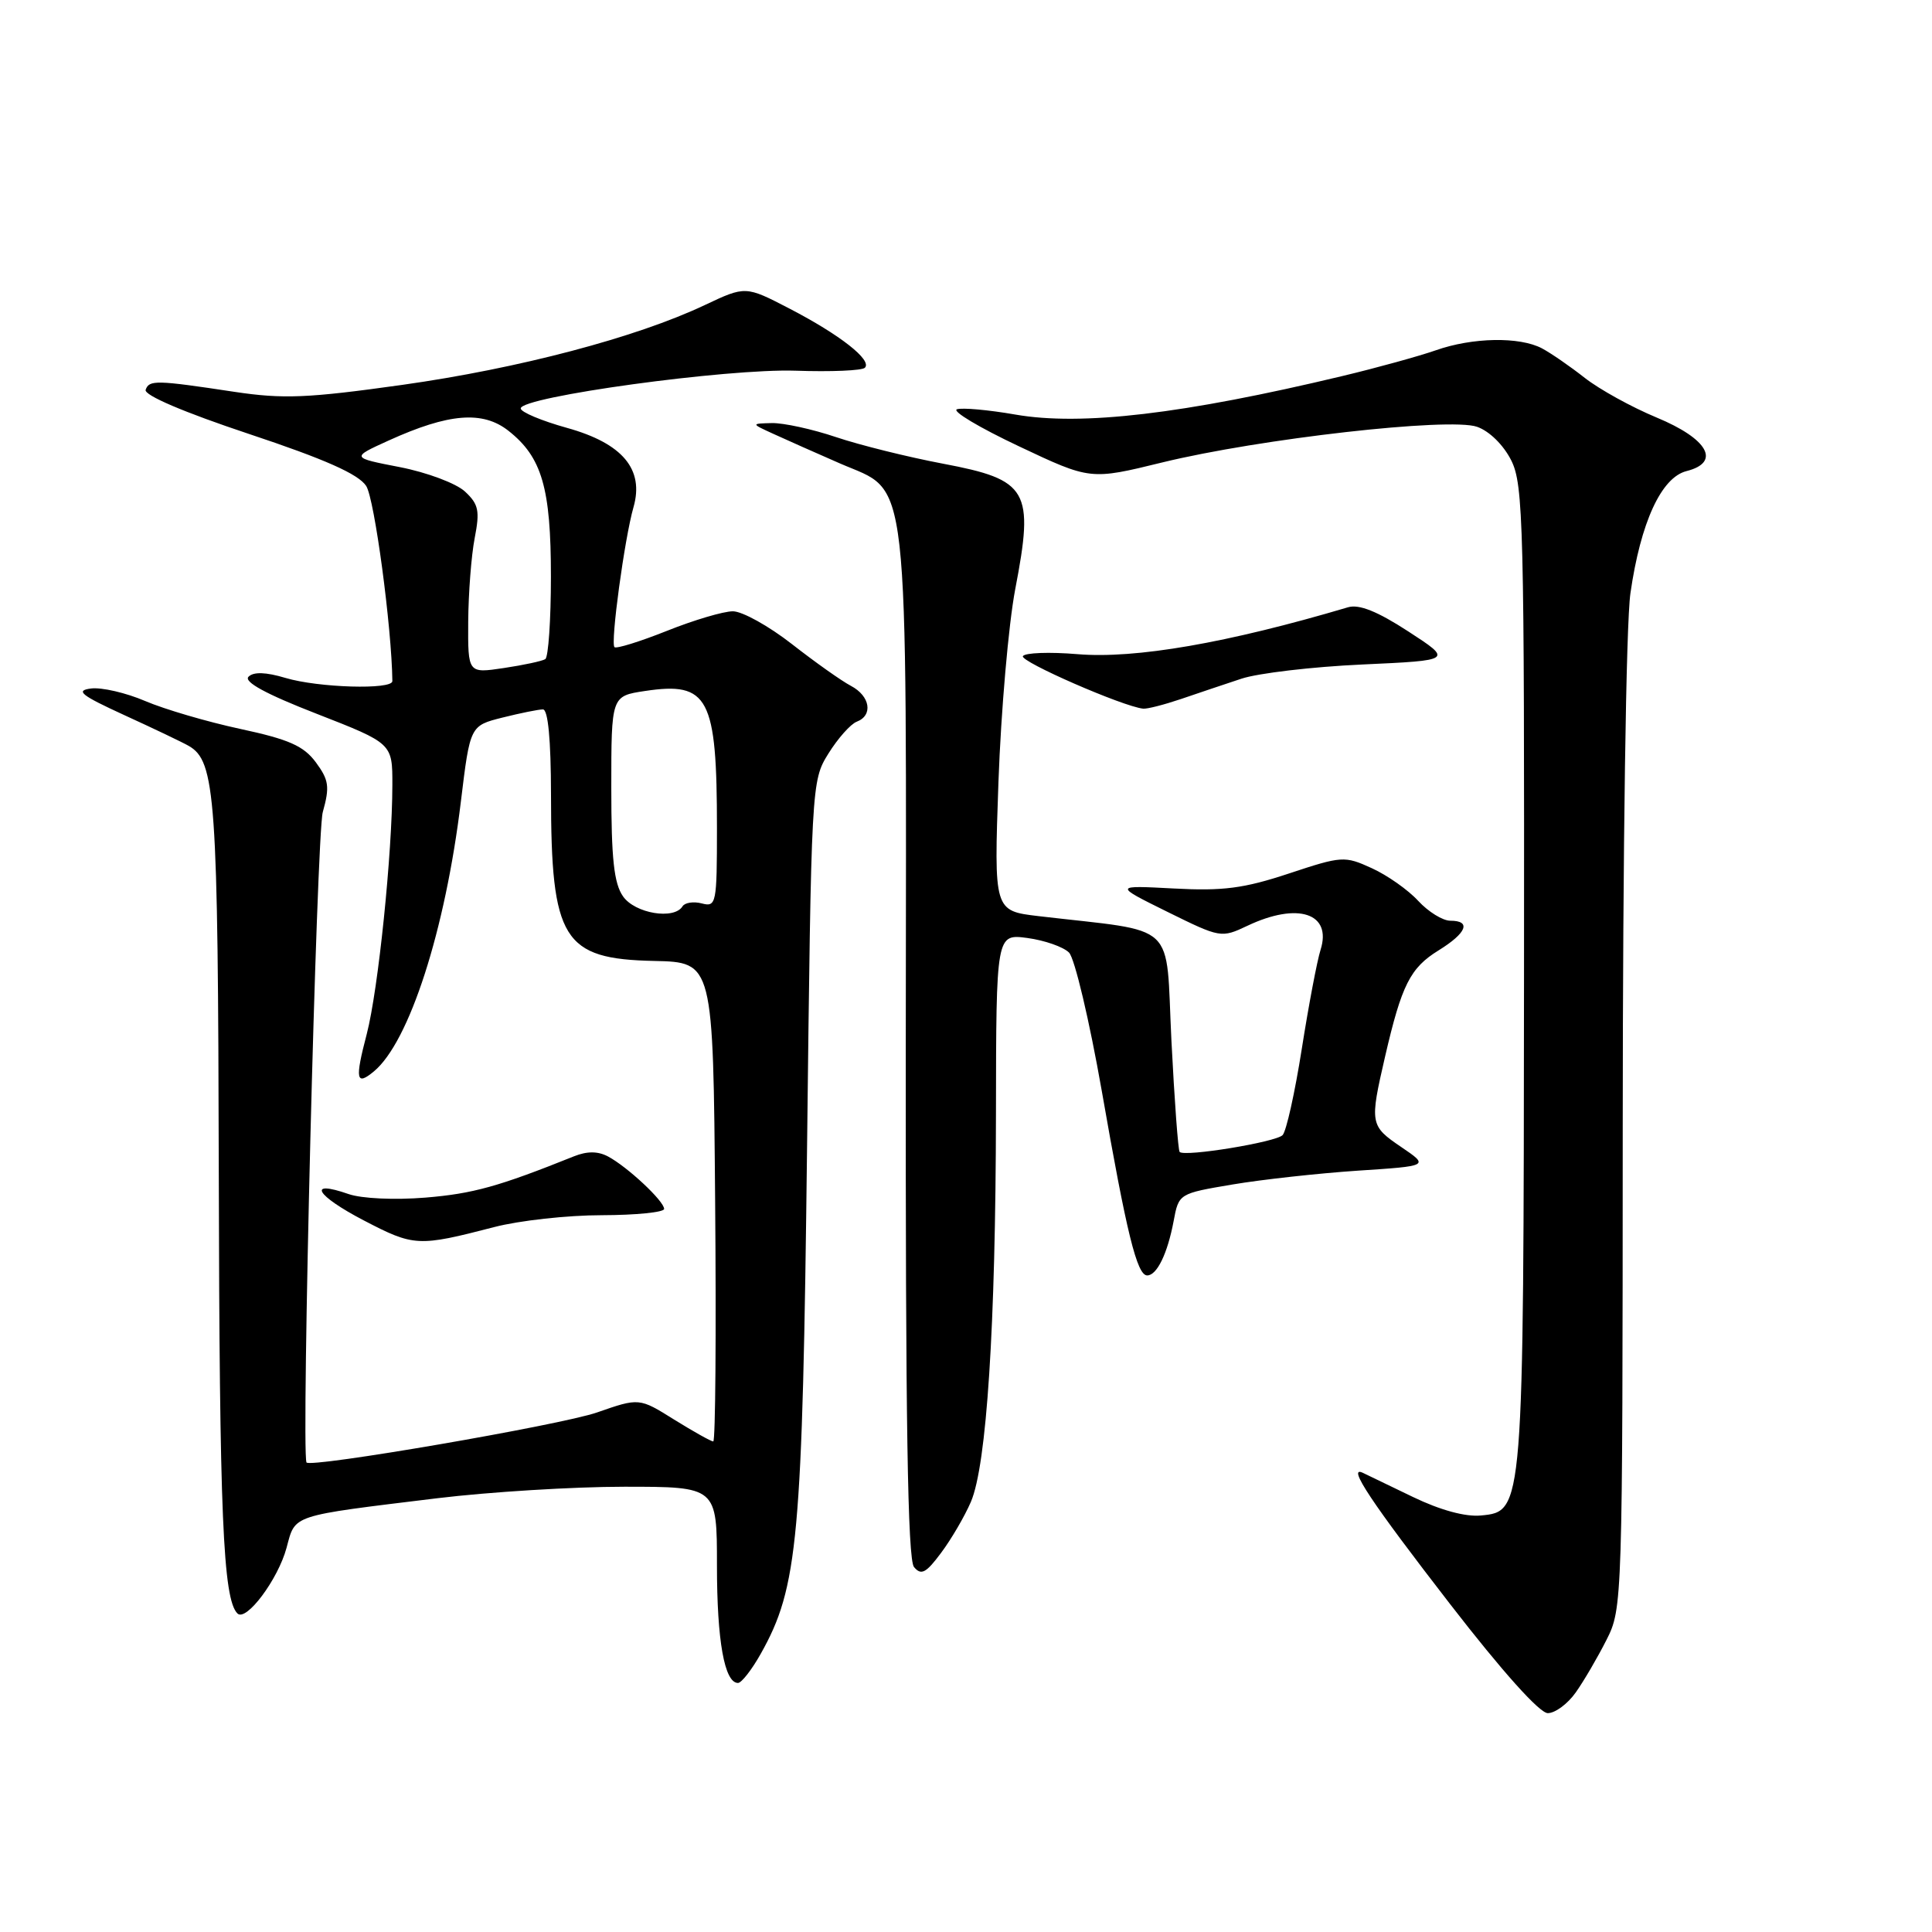 <?xml version="1.0" encoding="UTF-8" standalone="no"?>
<!DOCTYPE svg PUBLIC "-//W3C//DTD SVG 1.1//EN" "http://www.w3.org/Graphics/SVG/1.1/DTD/svg11.dtd" >
<svg xmlns="http://www.w3.org/2000/svg" xmlns:xlink="http://www.w3.org/1999/xlink" version="1.1" viewBox="0 0 256 256">
 <g >
 <path fill="currentColor"
d=" M 208.80 224.25 C 209.87 222.74 211.70 219.61 212.87 217.29 C 214.98 213.13 215.00 212.38 215.02 149.29 C 215.03 112.32 215.46 82.60 216.04 78.61 C 217.39 69.21 220.13 63.26 223.48 62.42 C 228.07 61.26 226.33 58.15 219.50 55.32 C 216.20 53.95 211.93 51.59 210.00 50.08 C 208.07 48.56 205.52 46.80 204.32 46.16 C 201.35 44.59 195.11 44.70 190.24 46.42 C 188.03 47.19 182.46 48.73 177.86 49.83 C 156.79 54.87 143.30 56.46 134.53 54.93 C 130.98 54.31 127.50 54.00 126.80 54.23 C 126.10 54.47 129.79 56.67 135.00 59.13 C 144.48 63.61 144.48 63.61 153.99 61.28 C 166.87 58.13 192.04 55.28 195.71 56.55 C 197.35 57.12 199.22 58.96 200.25 61.01 C 201.86 64.23 201.99 69.52 201.94 129.00 C 201.88 200.32 201.89 200.27 196.23 200.81 C 194.17 201.01 190.84 200.10 187.23 198.36 C 184.08 196.84 181.09 195.40 180.59 195.16 C 178.42 194.13 181.72 199.08 192.16 212.57 C 199.07 221.50 204.00 227.00 205.09 227.00 C 206.07 227.00 207.74 225.76 208.80 224.25 Z  M 100.80 219.14 C 105.76 210.32 106.33 204.01 106.94 152.00 C 107.50 103.79 107.51 103.48 109.77 99.85 C 111.02 97.84 112.71 95.94 113.52 95.63 C 115.72 94.79 115.31 92.23 112.75 90.88 C 111.51 90.23 108.00 87.74 104.94 85.35 C 101.88 82.96 98.36 81.00 97.11 81.00 C 95.86 81.00 91.92 82.17 88.35 83.60 C 84.78 85.02 81.66 85.99 81.42 85.75 C 80.87 85.21 82.76 71.32 83.94 67.21 C 85.38 62.19 82.50 58.75 75.14 56.70 C 71.76 55.76 69.00 54.60 69.00 54.12 C 69.00 52.57 96.38 48.81 105.43 49.12 C 110.10 49.28 114.23 49.11 114.60 48.73 C 115.60 47.73 111.33 44.38 104.65 40.91 C 98.79 37.87 98.79 37.87 93.37 40.43 C 84.31 44.72 68.72 48.83 53.29 51.00 C 40.75 52.76 37.53 52.89 31.06 51.92 C 20.69 50.35 19.76 50.33 19.30 51.65 C 19.05 52.36 24.34 54.62 32.99 57.50 C 43.06 60.85 47.49 62.82 48.52 64.39 C 49.62 66.06 51.91 83.14 51.99 90.25 C 52.00 91.42 42.17 91.13 37.83 89.83 C 35.22 89.05 33.60 89.00 32.93 89.67 C 32.26 90.34 35.24 91.97 41.96 94.58 C 52.00 98.50 52.00 98.50 51.99 104.00 C 51.98 113.10 50.12 131.14 48.60 137.00 C 47.01 143.07 47.18 143.93 49.55 141.96 C 54.23 138.07 59.01 123.25 61.07 106.20 C 62.29 96.16 62.29 96.16 66.59 95.08 C 68.95 94.49 71.36 94.00 71.94 94.00 C 72.62 94.00 73.00 98.01 73.01 105.25 C 73.02 124.54 74.58 127.07 86.67 127.33 C 94.50 127.50 94.50 127.50 94.76 159.25 C 94.91 176.71 94.80 191.00 94.51 191.00 C 94.23 191.00 91.90 189.70 89.34 188.11 C 84.70 185.21 84.70 185.21 79.10 187.16 C 74.30 188.83 40.93 194.57 40.61 193.78 C 39.91 192.02 41.95 110.54 42.77 107.61 C 43.71 104.24 43.58 103.36 41.85 101.01 C 40.24 98.84 38.29 97.97 31.86 96.59 C 27.47 95.65 21.79 93.98 19.24 92.89 C 16.70 91.80 13.46 91.05 12.06 91.23 C 9.94 91.50 10.72 92.12 16.50 94.77 C 20.35 96.53 24.18 98.36 25.00 98.83 C 28.56 100.87 28.89 105.46 28.99 155.50 C 29.08 200.70 29.55 211.89 31.46 213.79 C 32.61 214.94 36.84 209.29 37.97 205.09 C 39.17 200.64 38.33 200.92 57.97 198.52 C 64.83 197.69 75.97 197.00 82.72 197.00 C 95.00 197.00 95.00 197.00 95.00 207.43 C 95.00 217.44 96.00 223.00 97.79 223.00 C 98.25 223.00 99.61 221.26 100.80 219.14 Z  M 128.65 199.00 C 130.74 194.13 131.93 175.73 131.97 147.62 C 132.00 123.74 132.00 123.74 136.14 124.29 C 138.41 124.60 140.89 125.46 141.65 126.22 C 142.40 126.97 144.35 135.22 145.99 144.55 C 149.29 163.45 150.66 169.00 152.01 169.00 C 153.30 169.00 154.70 166.11 155.51 161.81 C 156.19 158.15 156.21 158.15 163.32 156.95 C 167.23 156.29 174.70 155.47 179.90 155.12 C 189.37 154.50 189.37 154.50 185.69 152.00 C 181.52 149.17 181.48 148.90 183.53 140.00 C 185.73 130.49 186.86 128.25 190.62 125.93 C 194.35 123.62 194.99 122.00 192.17 122.00 C 191.17 122.00 189.26 120.82 187.92 119.37 C 186.59 117.92 183.82 115.97 181.77 115.04 C 178.16 113.39 177.80 113.42 170.77 115.75 C 164.82 117.72 162.05 118.08 155.54 117.73 C 147.58 117.31 147.58 117.31 154.68 120.82 C 161.71 124.29 161.82 124.31 165.29 122.67 C 171.97 119.50 176.52 121.00 174.98 125.86 C 174.52 127.31 173.40 133.22 172.49 139.00 C 171.58 144.78 170.44 149.91 169.95 150.41 C 169.06 151.34 156.98 153.32 156.31 152.64 C 156.11 152.44 155.62 145.80 155.22 137.89 C 154.42 121.80 156.32 123.59 137.60 121.39 C 131.70 120.69 131.70 120.69 132.30 103.60 C 132.64 94.19 133.64 82.72 134.52 78.09 C 137.05 64.93 136.27 63.58 124.95 61.44 C 120.30 60.56 113.93 58.98 110.78 57.92 C 107.64 56.86 103.81 56.03 102.28 56.06 C 99.50 56.13 99.50 56.13 102.50 57.50 C 104.15 58.26 108.10 60.01 111.28 61.40 C 120.64 65.48 120.09 60.63 120.02 138.69 C 119.98 188.29 120.27 206.62 121.11 207.64 C 122.06 208.78 122.70 208.45 124.70 205.76 C 126.04 203.97 127.82 200.93 128.65 199.00 Z  M 65.50 162.59 C 68.80 161.73 75.21 161.02 79.75 161.02 C 84.29 161.01 88.00 160.63 88.00 160.19 C 88.00 159.15 83.12 154.59 80.55 153.23 C 79.22 152.53 77.80 152.52 76.05 153.22 C 66.06 157.23 62.67 158.17 56.36 158.69 C 52.29 159.02 47.92 158.82 46.19 158.22 C 40.62 156.28 41.84 158.39 48.20 161.71 C 54.87 165.18 55.39 165.21 65.50 162.59 Z  M 156.47 92.63 C 158.68 91.87 162.30 90.66 164.50 89.93 C 166.70 89.20 173.90 88.35 180.50 88.05 C 192.50 87.50 192.50 87.50 186.61 83.67 C 182.50 81.00 180.08 80.03 178.61 80.47 C 162.63 85.21 150.44 87.32 142.77 86.68 C 139.07 86.37 135.82 86.49 135.54 86.94 C 135.10 87.64 148.79 93.62 151.47 93.90 C 152.00 93.96 154.25 93.38 156.47 92.63 Z  M 82.56 118.78 C 81.35 117.06 81.00 113.78 81.00 104.39 C 81.00 92.23 81.00 92.23 85.46 91.56 C 93.90 90.29 95.00 92.39 95.00 109.74 C 95.00 119.74 94.91 120.21 93.00 119.71 C 91.90 119.42 90.75 119.60 90.44 120.09 C 89.32 121.91 84.14 121.04 82.56 118.78 Z  M 62.04 82.36 C 62.07 78.59 62.45 73.61 62.90 71.29 C 63.60 67.68 63.42 66.81 61.61 65.13 C 60.45 64.05 56.58 62.60 53.00 61.90 C 46.50 60.64 46.50 60.64 51.50 58.37 C 59.45 54.76 63.96 54.39 67.37 57.08 C 71.81 60.57 73.00 64.66 73.00 76.41 C 73.00 82.17 72.66 87.09 72.25 87.34 C 71.84 87.60 69.36 88.13 66.75 88.52 C 62.00 89.23 62.00 89.23 62.04 82.36 Z "/>
</g>
</svg>